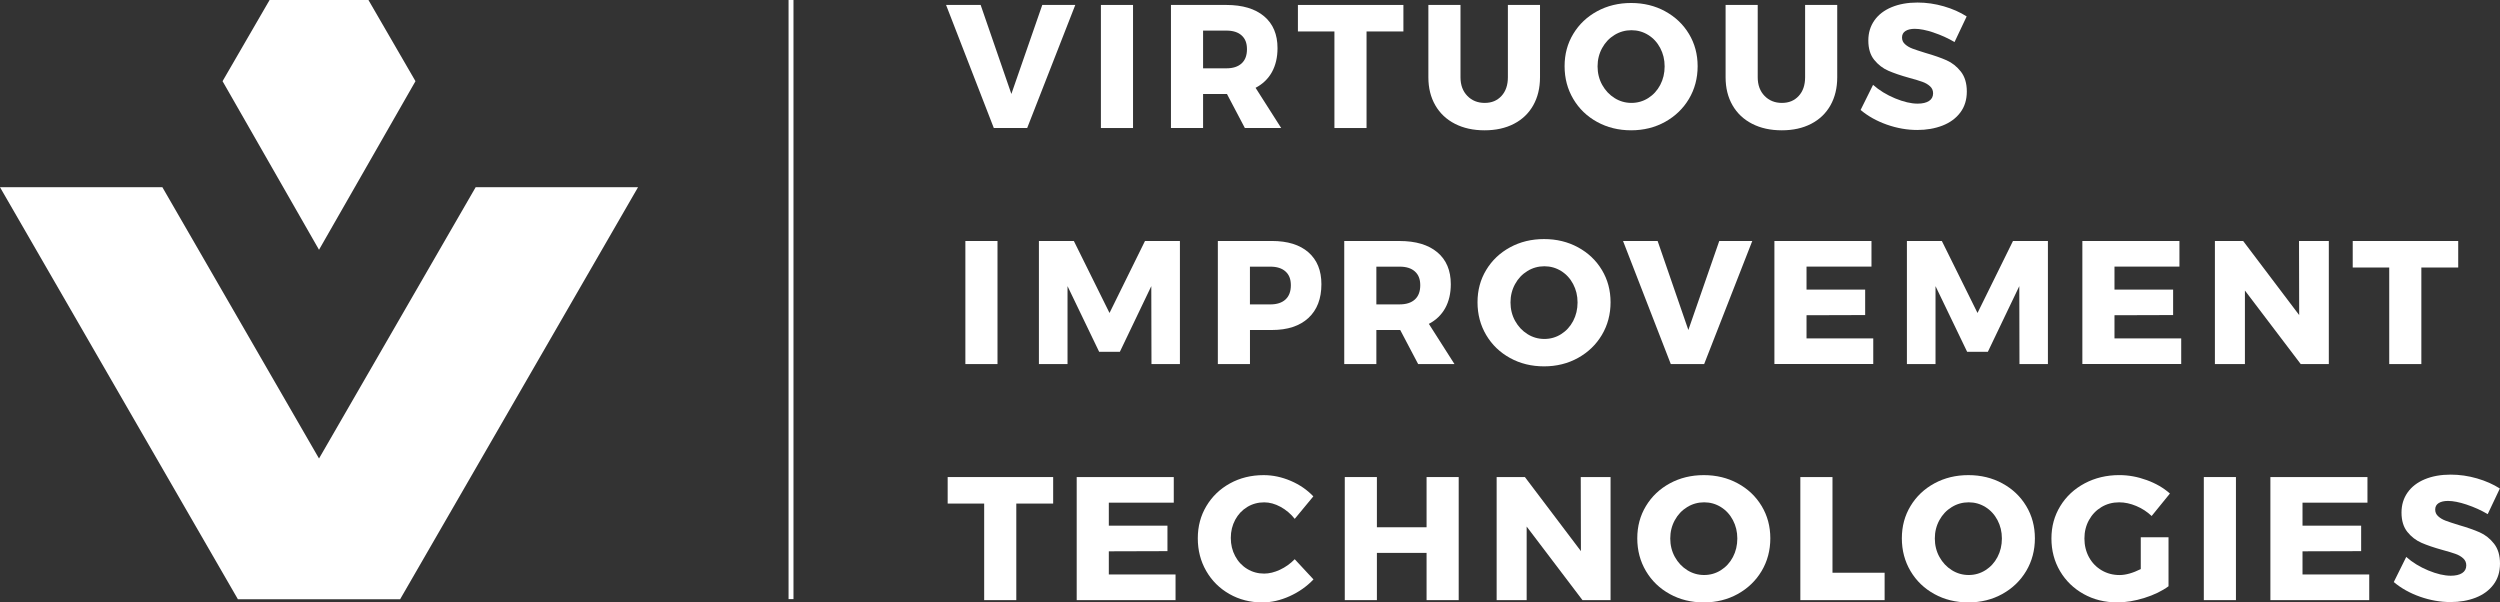 <svg xmlns="http://www.w3.org/2000/svg" id="Layer_2" data-name="Layer 2" viewBox="0 0 985.37 237.44"><rect x="0" y="0" width="985.37" height="237.44" fill="#333333" stroke="none"/><defs><style>      .cls-1 {        fill: #ffffff;      }      .cls-2 {        fill: #ffffff;      }    </style></defs><g id="LOGO"><g><g><polygon class="cls-2" points="157.74 236.14 93.74 236.14 0 73.79 64 73.79 157.74 236.14"></polygon><polygon class="cls-1" points="93.74 236.14 157.74 236.14 251.48 73.79 187.48 73.79 93.74 236.14"></polygon></g><polygon class="cls-1" points="145.22 0 125.74 0 106.26 0 87.72 32 125.74 98.45 163.76 32 145.22 0"></polygon><g><path class="cls-1" d="m372.89,1.95h13.63l12.11,35.08,12.18-35.08h13.01l-18.96,48.51h-13.15L372.89,1.95Z"></path><path class="cls-1" d="m433.92,1.95h12.66v48.51h-12.66V1.95Z"></path><path class="cls-1" d="m490.66,50.46l-7.06-13.42h-9.41v13.42h-12.66V1.95h21.8c6.41,0,11.38,1.49,14.91,4.46s5.29,7.16,5.29,12.56c0,3.64-.74,6.79-2.21,9.45-1.48,2.65-3.62,4.72-6.44,6.19l10.1,15.85h-14.32Zm-16.47-23.53h9.2c2.58,0,4.58-.65,5.99-1.94,1.41-1.29,2.11-3.16,2.11-5.6s-.7-4.16-2.11-5.43c-1.41-1.27-3.4-1.9-5.99-1.9h-9.2v14.88Z"></path><path class="cls-1" d="m511.56,1.95h41.59v10.45h-14.53v38.06h-12.66V12.4h-14.39V1.95Z"></path><path class="cls-1" d="m578.34,37.79c1.8,1.85,4.08,2.77,6.85,2.77s4.92-.91,6.61-2.73c1.68-1.82,2.53-4.28,2.53-7.37V1.95h12.66v28.51c0,4.2-.89,7.88-2.66,11.04-1.78,3.16-4.31,5.59-7.61,7.3-3.3,1.71-7.16,2.56-11.59,2.56s-8.32-.85-11.66-2.56c-3.35-1.71-5.93-4.14-7.75-7.3-1.82-3.16-2.73-6.84-2.73-11.04V1.95h12.66v28.51c0,3.04.9,5.49,2.7,7.34Z"></path><path class="cls-1" d="m656.29,4.44c3.99,2.17,7.13,5.14,9.41,8.93,2.28,3.78,3.42,8.03,3.42,12.73s-1.14,9.04-3.42,12.87c-2.28,3.83-5.42,6.85-9.41,9.07-3.99,2.21-8.46,3.32-13.39,3.32s-9.4-1.1-13.39-3.29c-3.99-2.19-7.13-5.21-9.41-9.07-2.28-3.85-3.42-8.15-3.42-12.91s1.14-8.95,3.42-12.73c2.28-3.78,5.42-6.76,9.41-8.93,3.99-2.17,8.45-3.25,13.39-3.25s9.4,1.08,13.39,3.25Zm-19.93,9.34c-2.05,1.25-3.68,2.96-4.88,5.16-1.2,2.19-1.8,4.6-1.8,7.23s.61,5.11,1.83,7.3c1.22,2.19,2.85,3.92,4.88,5.19,2.03,1.27,4.24,1.9,6.64,1.9s4.6-.63,6.61-1.9c2.01-1.27,3.59-3,4.74-5.19,1.15-2.19,1.73-4.62,1.73-7.3s-.58-5.04-1.73-7.23c-1.15-2.19-2.73-3.91-4.74-5.16s-4.21-1.87-6.61-1.87-4.63.62-6.68,1.87Z"></path><path class="cls-1" d="m695.49,37.79c1.8,1.85,4.08,2.77,6.85,2.77s4.92-.91,6.61-2.73c1.68-1.82,2.53-4.28,2.53-7.37V1.95h12.66v28.51c0,4.2-.89,7.88-2.66,11.04-1.78,3.16-4.31,5.59-7.61,7.3-3.3,1.71-7.16,2.56-11.59,2.56s-8.32-.85-11.66-2.56c-3.35-1.71-5.93-4.14-7.75-7.3-1.82-3.16-2.73-6.84-2.73-11.04V1.95h12.66v28.51c0,3.04.9,5.49,2.7,7.34Z"></path><path class="cls-1" d="m762.1,12.81c-2.93-.97-5.39-1.45-7.37-1.45-1.57,0-2.8.29-3.7.87-.9.58-1.35,1.42-1.35,2.53s.39,1.95,1.18,2.66c.78.72,1.75,1.29,2.91,1.73,1.15.44,2.86,1,5.12,1.7,3.37.97,6.15,1.94,8.34,2.91,2.19.97,4.07,2.46,5.64,4.46,1.57,2.01,2.35,4.63,2.35,7.85s-.85,5.99-2.56,8.27c-1.71,2.28-4.05,4-7.02,5.16-2.98,1.15-6.29,1.73-9.93,1.73-4.01,0-8.02-.7-12.01-2.11s-7.44-3.33-10.34-5.78l4.91-9.9c2.44,2.17,5.34,3.94,8.68,5.33,3.34,1.38,6.31,2.08,8.89,2.08,1.89,0,3.38-.35,4.46-1.04,1.08-.69,1.63-1.71,1.63-3.04,0-1.11-.4-2.03-1.21-2.77-.81-.74-1.82-1.33-3.04-1.76-1.22-.44-2.94-.96-5.16-1.56-3.32-.92-6.07-1.86-8.23-2.8-2.17-.94-4.03-2.38-5.57-4.29-1.55-1.91-2.32-4.46-2.32-7.65,0-3,.8-5.63,2.39-7.89,1.59-2.26,3.85-4,6.78-5.22,2.93-1.22,6.33-1.83,10.21-1.83,3.5,0,6.96.5,10.38,1.49,3.41.99,6.41,2.32,9,3.98l-4.78,10.1c-2.58-1.52-5.34-2.77-8.27-3.74Z"></path><path class="cls-1" d="m380.5,94.99h12.66v48.51h-12.66v-48.51Z"></path><path class="cls-1" d="m409.49,94.99h13.77l14.05,28.37,13.98-28.37h13.77v48.51h-11.21l-.07-30.72-12.39,25.88h-8.17l-12.46-25.88v30.72h-11.28v-48.51Z"></path><path class="cls-1" d="m515.71,99.45c3.41,2.98,5.12,7.16,5.12,12.56,0,5.72-1.71,10.16-5.12,13.32-3.42,3.16-8.21,4.74-14.39,4.74h-8.65v13.42h-12.66v-48.51h21.31c6.18,0,10.98,1.49,14.39,4.46Zm-9.03,18.58c1.41-1.29,2.11-3.16,2.11-5.6s-.7-4.16-2.11-5.43c-1.41-1.27-3.4-1.9-5.99-1.9h-8.03v14.88h8.03c2.58,0,4.58-.65,5.99-1.94Z"></path><path class="cls-1" d="m558.96,143.5l-7.06-13.42h-9.41v13.42h-12.66v-48.51h21.8c6.41,0,11.38,1.49,14.91,4.46s5.29,7.16,5.29,12.56c0,3.64-.74,6.79-2.21,9.45-1.48,2.65-3.62,4.72-6.44,6.19l10.1,15.85h-14.32Zm-16.47-23.53h9.2c2.58,0,4.58-.65,5.99-1.94,1.41-1.29,2.11-3.16,2.11-5.6s-.7-4.16-2.11-5.43c-1.41-1.27-3.4-1.9-5.99-1.9h-9.2v14.88Z"></path><path class="cls-1" d="m621.97,97.48c3.99,2.17,7.13,5.14,9.41,8.93,2.28,3.78,3.42,8.03,3.42,12.73s-1.14,9.04-3.42,12.87c-2.28,3.83-5.42,6.85-9.41,9.07-3.99,2.21-8.46,3.32-13.39,3.32s-9.4-1.09-13.39-3.29c-3.99-2.19-7.13-5.21-9.41-9.06-2.28-3.85-3.42-8.15-3.42-12.91s1.14-8.95,3.42-12.73c2.28-3.78,5.42-6.76,9.41-8.93,3.99-2.17,8.45-3.25,13.39-3.25s9.4,1.08,13.39,3.25Zm-19.93,9.34c-2.05,1.25-3.68,2.96-4.88,5.16-1.2,2.19-1.8,4.6-1.8,7.23s.61,5.11,1.83,7.3c1.22,2.19,2.85,3.92,4.88,5.19,2.03,1.27,4.24,1.9,6.64,1.9s4.6-.63,6.61-1.9c2.01-1.27,3.59-3,4.74-5.19,1.15-2.19,1.73-4.62,1.73-7.3s-.58-5.04-1.73-7.23c-1.15-2.19-2.73-3.91-4.74-5.16s-4.21-1.87-6.61-1.87-4.63.62-6.68,1.87Z"></path><path class="cls-1" d="m639.72,94.99h13.63l12.11,35.08,12.18-35.08h13.01l-18.96,48.51h-13.15l-18.82-48.51Z"></path><path class="cls-1" d="m699.37,94.99h38.27v10.1h-25.6v9.06h23.11v10.03l-23.11.07v9.13h26.3v10.1h-38.96v-48.51Z"></path><path class="cls-1" d="m751.61,94.99h13.77l14.05,28.37,13.98-28.37h13.77v48.51h-11.21l-.07-30.72-12.39,25.88h-8.17l-12.46-25.88v30.72h-11.28v-48.51Z"></path><path class="cls-1" d="m820.75,94.99h38.27v10.1h-25.6v9.06h23.11v10.03l-23.11.07v9.13h26.3v10.1h-38.96v-48.51Z"></path><path class="cls-1" d="m906.14,94.99h11.76v48.51h-11.07l-22-28.99v28.99h-11.83v-48.51h11.14l22.08,29.2-.07-29.2Z"></path><path class="cls-1" d="m927.31,94.99h41.59v10.45h-14.53v38.06h-12.66v-38.06h-14.39v-10.45Z"></path><path class="cls-1" d="m373.51,188.03h41.59v10.45h-14.53v38.06h-12.66v-38.06h-14.39v-10.45Z"></path><path class="cls-1" d="m424.37,188.03h38.27v10.1h-25.6v9.07h23.11v10.03l-23.11.07v9.13h26.3v10.1h-38.96v-48.51Z"></path><path class="cls-1" d="m504.71,199.76c-2.17-1.18-4.31-1.76-6.44-1.76-2.45,0-4.67.61-6.68,1.83-2.01,1.22-3.59,2.91-4.74,5.05-1.15,2.15-1.73,4.53-1.73,7.16s.58,5.02,1.73,7.16c1.15,2.15,2.73,3.83,4.74,5.05,2.01,1.22,4.23,1.83,6.68,1.83,1.98,0,4.06-.51,6.23-1.52,2.17-1.01,4.11-2.4,5.81-4.15l7.4,7.96c-2.63,2.77-5.76,4.97-9.38,6.61-3.62,1.64-7.21,2.46-10.76,2.46-4.8,0-9.13-1.11-13.01-3.32-3.88-2.21-6.92-5.24-9.13-9.07-2.21-3.83-3.32-8.12-3.32-12.87s1.13-8.95,3.39-12.73c2.26-3.78,5.36-6.76,9.31-8.93,3.94-2.17,8.36-3.25,13.25-3.25,3.6,0,7.15.75,10.66,2.25,3.51,1.5,6.48,3.54,8.93,6.12l-7.33,8.86c-1.57-1.98-3.44-3.56-5.61-4.74Z"></path><path class="cls-1" d="m530.04,188.03h12.66v19.79h19.58v-19.79h12.66v48.51h-12.66v-18.62h-19.58v18.62h-12.66v-48.51Z"></path><path class="cls-1" d="m623.04,188.03h11.76v48.51h-11.07l-22-29v29h-11.83v-48.51h11.14l22.08,29.2-.07-29.2Z"></path><path class="cls-1" d="m684.94,190.52c3.99,2.17,7.13,5.14,9.41,8.93,2.28,3.78,3.42,8.03,3.42,12.73s-1.14,9.04-3.42,12.87c-2.28,3.83-5.42,6.85-9.41,9.07-3.99,2.21-8.46,3.32-13.39,3.32s-9.4-1.09-13.39-3.29c-3.99-2.19-7.13-5.21-9.41-9.06-2.28-3.85-3.42-8.15-3.42-12.91s1.14-8.95,3.42-12.73c2.28-3.78,5.42-6.76,9.41-8.93,3.99-2.17,8.45-3.25,13.39-3.25s9.4,1.08,13.39,3.25Zm-19.93,9.34c-2.05,1.25-3.68,2.96-4.88,5.16-1.2,2.19-1.8,4.6-1.8,7.23s.61,5.11,1.83,7.3,2.85,3.92,4.88,5.19c2.03,1.27,4.24,1.9,6.64,1.9s4.6-.63,6.61-1.9c2.01-1.27,3.59-3,4.74-5.19,1.15-2.19,1.73-4.62,1.73-7.3s-.58-5.04-1.73-7.23c-1.15-2.19-2.73-3.91-4.74-5.16-2.01-1.25-4.21-1.87-6.61-1.87s-4.63.62-6.68,1.87Z"></path><path class="cls-1" d="m709.61,188.03h12.66v37.71h20.55v10.79h-33.22v-48.51Z"></path><path class="cls-1" d="m789.22,190.52c3.99,2.17,7.13,5.14,9.41,8.93,2.28,3.78,3.42,8.03,3.42,12.73s-1.14,9.04-3.42,12.87c-2.28,3.83-5.42,6.85-9.41,9.07-3.99,2.21-8.46,3.32-13.39,3.32s-9.4-1.09-13.39-3.29c-3.99-2.19-7.13-5.21-9.41-9.06-2.28-3.85-3.42-8.15-3.42-12.91s1.14-8.95,3.42-12.73c2.28-3.78,5.42-6.76,9.41-8.93,3.99-2.17,8.45-3.25,13.39-3.25s9.4,1.08,13.39,3.25Zm-19.93,9.34c-2.05,1.25-3.68,2.96-4.88,5.16-1.2,2.19-1.8,4.6-1.8,7.23s.61,5.11,1.83,7.3,2.85,3.92,4.88,5.19c2.03,1.27,4.24,1.9,6.64,1.9s4.6-.63,6.61-1.9c2.01-1.27,3.59-3,4.74-5.19,1.15-2.19,1.73-4.62,1.73-7.3s-.58-5.04-1.73-7.23c-1.15-2.19-2.73-3.91-4.74-5.16-2.01-1.25-4.21-1.87-6.61-1.87s-4.63.62-6.68,1.87Z"></path><path class="cls-1" d="m843.79,211.76h10.93v19.31c-2.58,1.89-5.76,3.43-9.51,4.6-3.76,1.18-7.33,1.76-10.69,1.76-4.89,0-9.31-1.09-13.25-3.29-3.94-2.19-7.05-5.2-9.31-9.03-2.26-3.83-3.39-8.12-3.39-12.87s1.16-8.96,3.49-12.77c2.33-3.81,5.54-6.79,9.62-8.96,4.08-2.17,8.64-3.25,13.67-3.25,3.6,0,7.2.66,10.79,1.97,3.6,1.31,6.64,3.08,9.13,5.29l-7.2,8.86c-1.75-1.66-3.77-2.98-6.05-3.94s-4.53-1.45-6.75-1.45c-2.58,0-4.91.62-6.99,1.87-2.08,1.25-3.71,2.95-4.91,5.12-1.2,2.17-1.8,4.59-1.8,7.27s.6,5.18,1.8,7.37c1.2,2.19,2.86,3.91,4.98,5.16,2.12,1.25,4.47,1.87,7.06,1.87,2.44,0,5.24-.78,8.37-2.35v-12.53Z"></path><path class="cls-1" d="m868.63,188.03h12.66v48.51h-12.66v-48.51Z"></path><path class="cls-1" d="m894.86,188.03h38.27v10.1h-25.6v9.07h23.11v10.03l-23.11.07v9.13h26.3v10.1h-38.96v-48.51Z"></path><path class="cls-1" d="m972.25,198.89c-2.93-.97-5.39-1.45-7.37-1.45-1.57,0-2.8.29-3.7.86-.9.58-1.35,1.42-1.35,2.53s.39,1.95,1.18,2.66c.78.72,1.75,1.29,2.91,1.73,1.15.44,2.86,1,5.12,1.7,3.37.97,6.15,1.94,8.34,2.91,2.19.97,4.07,2.46,5.64,4.46s2.35,4.63,2.35,7.85-.85,5.99-2.56,8.27c-1.71,2.28-4.05,4-7.02,5.16s-6.29,1.73-9.93,1.73c-4.01,0-8.02-.7-12.01-2.11-3.99-1.41-7.44-3.33-10.34-5.78l4.91-9.9c2.44,2.17,5.34,3.94,8.68,5.33,3.34,1.38,6.31,2.08,8.89,2.08,1.89,0,3.38-.35,4.46-1.04,1.08-.69,1.63-1.71,1.63-3.04,0-1.11-.4-2.03-1.21-2.77-.81-.74-1.82-1.33-3.04-1.76-1.22-.44-2.94-.96-5.16-1.56-3.32-.92-6.07-1.86-8.23-2.8-2.17-.95-4.03-2.38-5.57-4.29s-2.32-4.46-2.32-7.65c0-3,.8-5.63,2.39-7.89,1.59-2.26,3.85-4,6.78-5.22,2.93-1.22,6.33-1.83,10.21-1.83,3.5,0,6.96.5,10.38,1.49,3.41.99,6.41,2.32,9,3.98l-4.78,10.1c-2.58-1.52-5.34-2.77-8.27-3.74Z"></path></g><rect class="cls-1" x="310.81" width="1.94" height="236.14"></rect></g></g></svg>